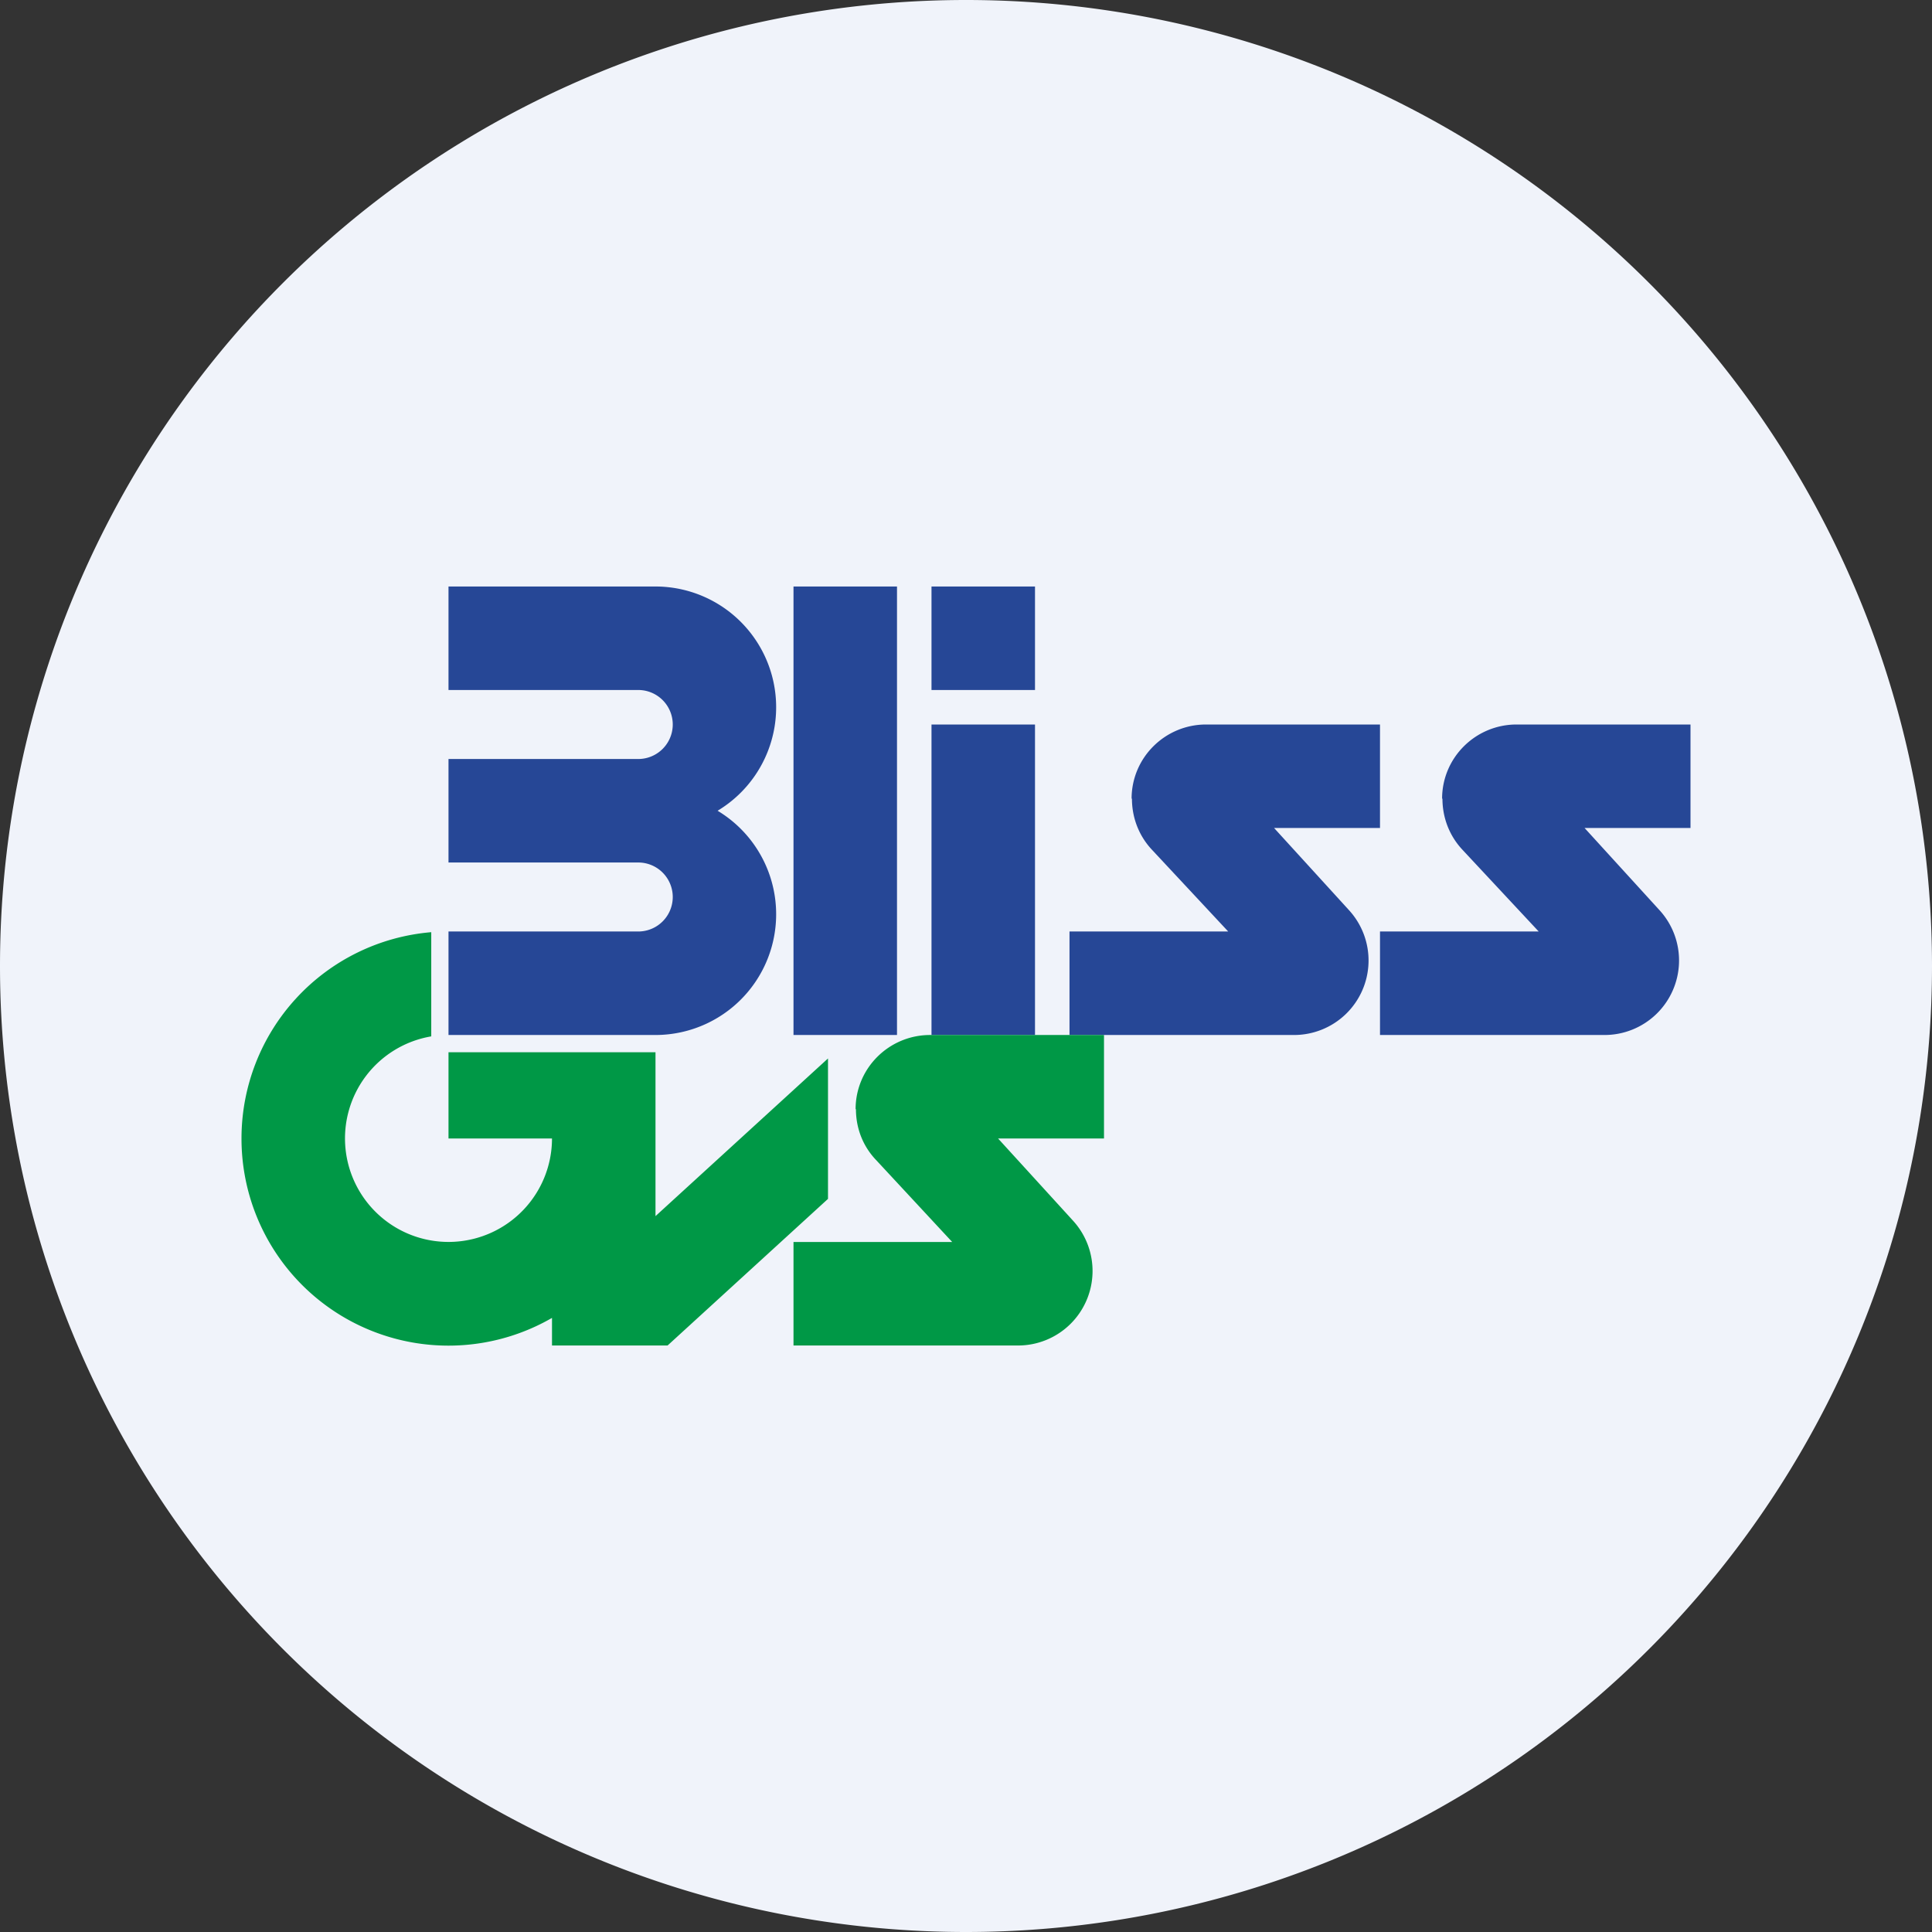 <svg xmlns="http://www.w3.org/2000/svg" width="56" height="56"><rect width="100%" height="100%" fill="#333333" stroke="none"/><path d="M0 28a28 28 0 1156 0 28 28 0 01-56 0z" fill="#F0F3FA"/><path fill="#264796" d="M23 17h3v13h-3zm4 4h3v9h-3zm5.8 2.15c0-1.19.97-2.15 2.16-2.15H40v3h-3.07l2.17 2.38A2.16 2.16 0 0137.5 30H31v-3h4.6l-2.22-2.38c-.37-.4-.57-.92-.57-1.47z"/><path d="M24.8 32.15c0-1.19.97-2.15 2.16-2.15H32v3h-3.07l2.17 2.38A2.16 2.16 0 0129.5 39H23v-3h4.6l-2.21-2.38c-.38-.4-.58-.92-.58-1.47z" fill="#009846"/><path d="M41.8 23.15c0-1.19.97-2.15 2.16-2.15H49v3h-3.07l2.17 2.38A2.16 2.16 0 0146.5 30H40v-3h4.6l-2.22-2.38c-.37-.4-.57-.92-.57-1.47zM27 17h3v3h-3zm-8 0h-6v3h5.5a1 1 0 110 2H13v3h5.5a1 1 0 110 2H13v3h6a3.5 3.5 0 001.8-6.5A3.5 3.5 0 0019 17z" fill="#264796"/><path d="M7 33a6 6 0 015.5-5.98v3.02A3 3 0 1016 33h-3v-2.5h6v4.75l5-4.57v4.07L19.35 39H16v-.8A6 6 0 017 33z" fill="#009846"/></svg>